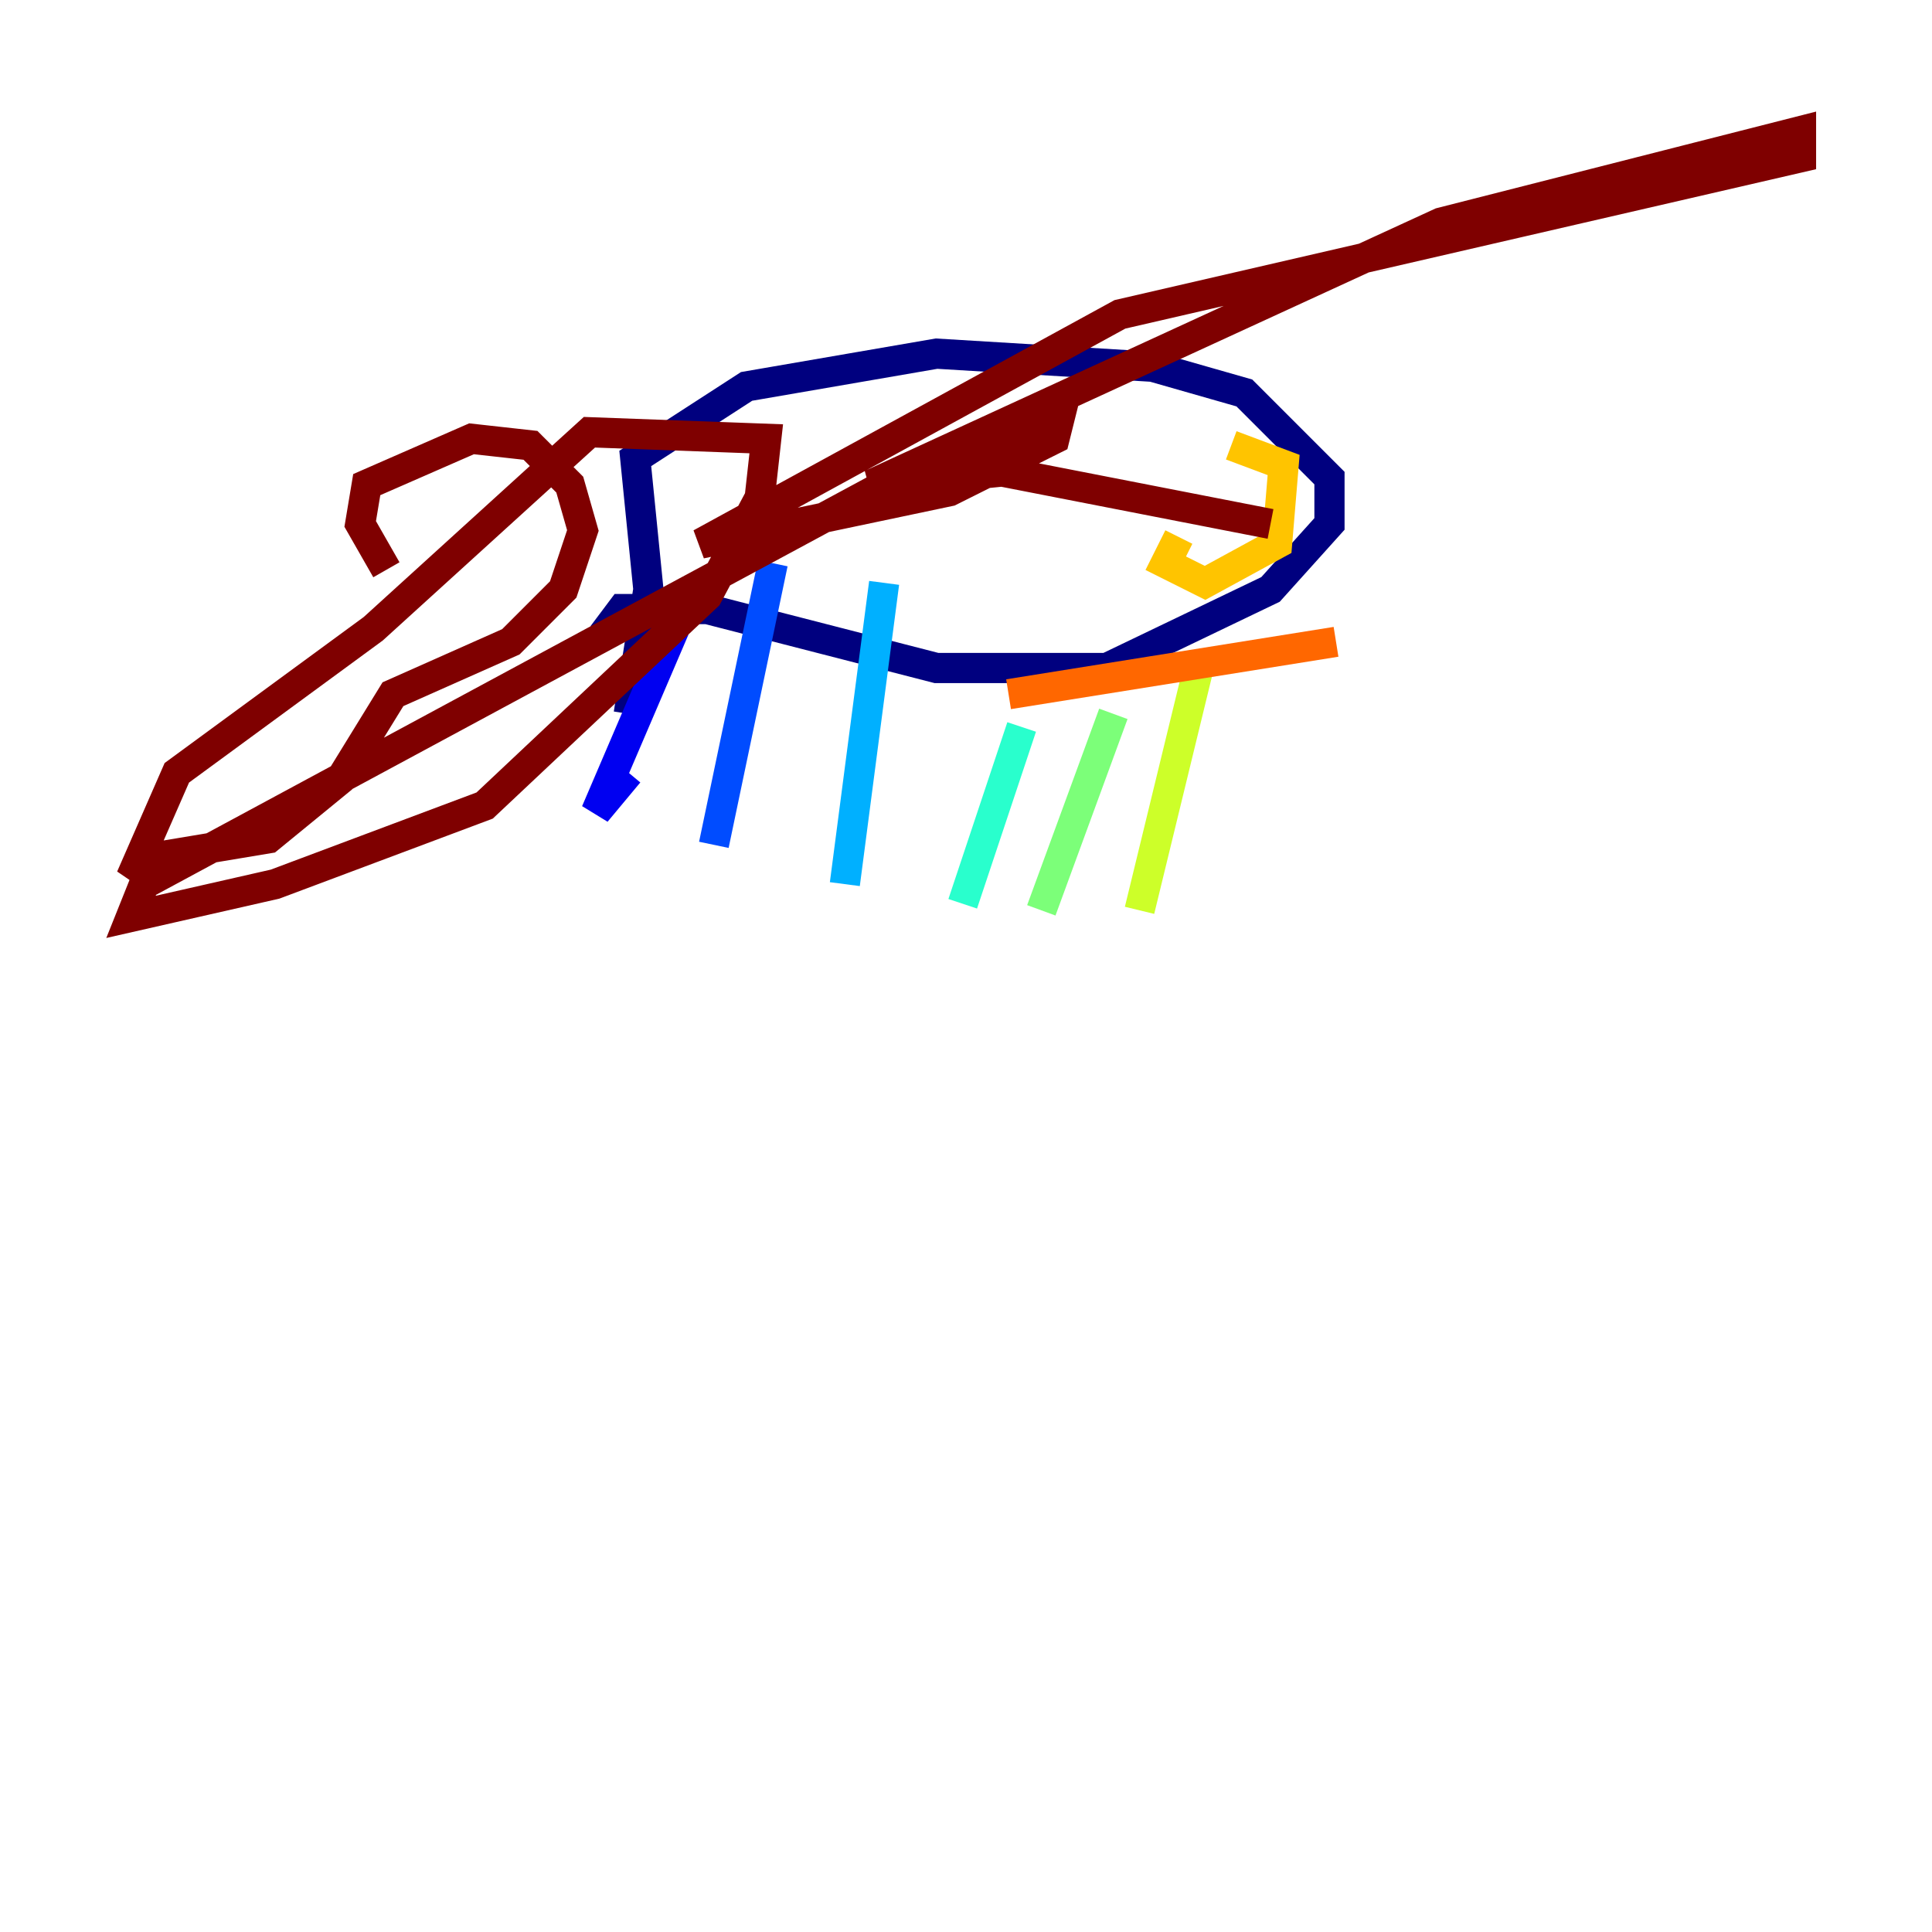 <?xml version="1.0" encoding="utf-8" ?>
<svg baseProfile="tiny" height="128" version="1.2" viewBox="0,0,128,128" width="128" xmlns="http://www.w3.org/2000/svg" xmlns:ev="http://www.w3.org/2001/xml-events" xmlns:xlink="http://www.w3.org/1999/xlink"><defs /><polyline fill="none" points="39.919,42.088 41.22,40.352 46.861,40.352 62.047,44.258 73.329,44.258 84.176,39.051 88.081,34.712 88.081,31.675 82.441,26.034 76.366,24.298 62.047,23.43 49.464,25.6 42.088,30.373 42.956,39.051 41.654,47.295" stroke="#00007f" stroke-width="2" /><polyline fill="none" points="44.691,41.654 39.485,53.803 41.654,51.2" stroke="#0000f1" stroke-width="2" /><polyline fill="none" points="51.2,37.315 47.295,55.973" stroke="#004cff" stroke-width="2" /><polyline fill="none" points="58.576,38.617 55.973,58.576" stroke="#00b0ff" stroke-width="2" /><polyline fill="none" points="67.688,48.163 63.783,59.878" stroke="#29ffcd" stroke-width="2" /><polyline fill="none" points="73.763,47.295 68.99,60.312" stroke="#7cff79" stroke-width="2" /><polyline fill="none" points="79.403,44.258 75.498,60.312" stroke="#cdff29" stroke-width="2" /><polyline fill="none" points="78.102,35.58 77.234,37.315 79.837,38.617 84.61,36.014 85.044,30.807 81.573,29.505" stroke="#ffc400" stroke-width="2" /><polyline fill="none" points="88.515,42.522 66.82,45.993" stroke="#ff6700" stroke-width="2" /><polyline fill="none" points="62.915,55.973 62.915,55.973" stroke="#f10700" stroke-width="2" /><polyline fill="none" points="25.6,37.749 23.864,34.712 24.298,32.108 31.241,29.071 35.146,29.505 37.749,32.108 38.617,35.146 37.315,39.051 33.844,42.522 26.034,45.993 22.563,51.634 17.79,55.539 9.98,56.841 8.678,58.142 11.715,51.2 24.732,41.654 39.051,28.637 50.766,29.071 50.332,32.976 46.861,39.485 32.108,53.37 18.224,58.576 8.678,60.746 9.546,58.576 59.444,31.675 70.291,27.336 69.858,29.071 62.915,32.542 46.427,36.014 74.197,20.827 119.322,10.414 119.322,8.678 95.458,14.752 57.709,32.108 66.386,31.241 84.176,34.712" stroke="#7f0000" stroke-width="2" /></svg>